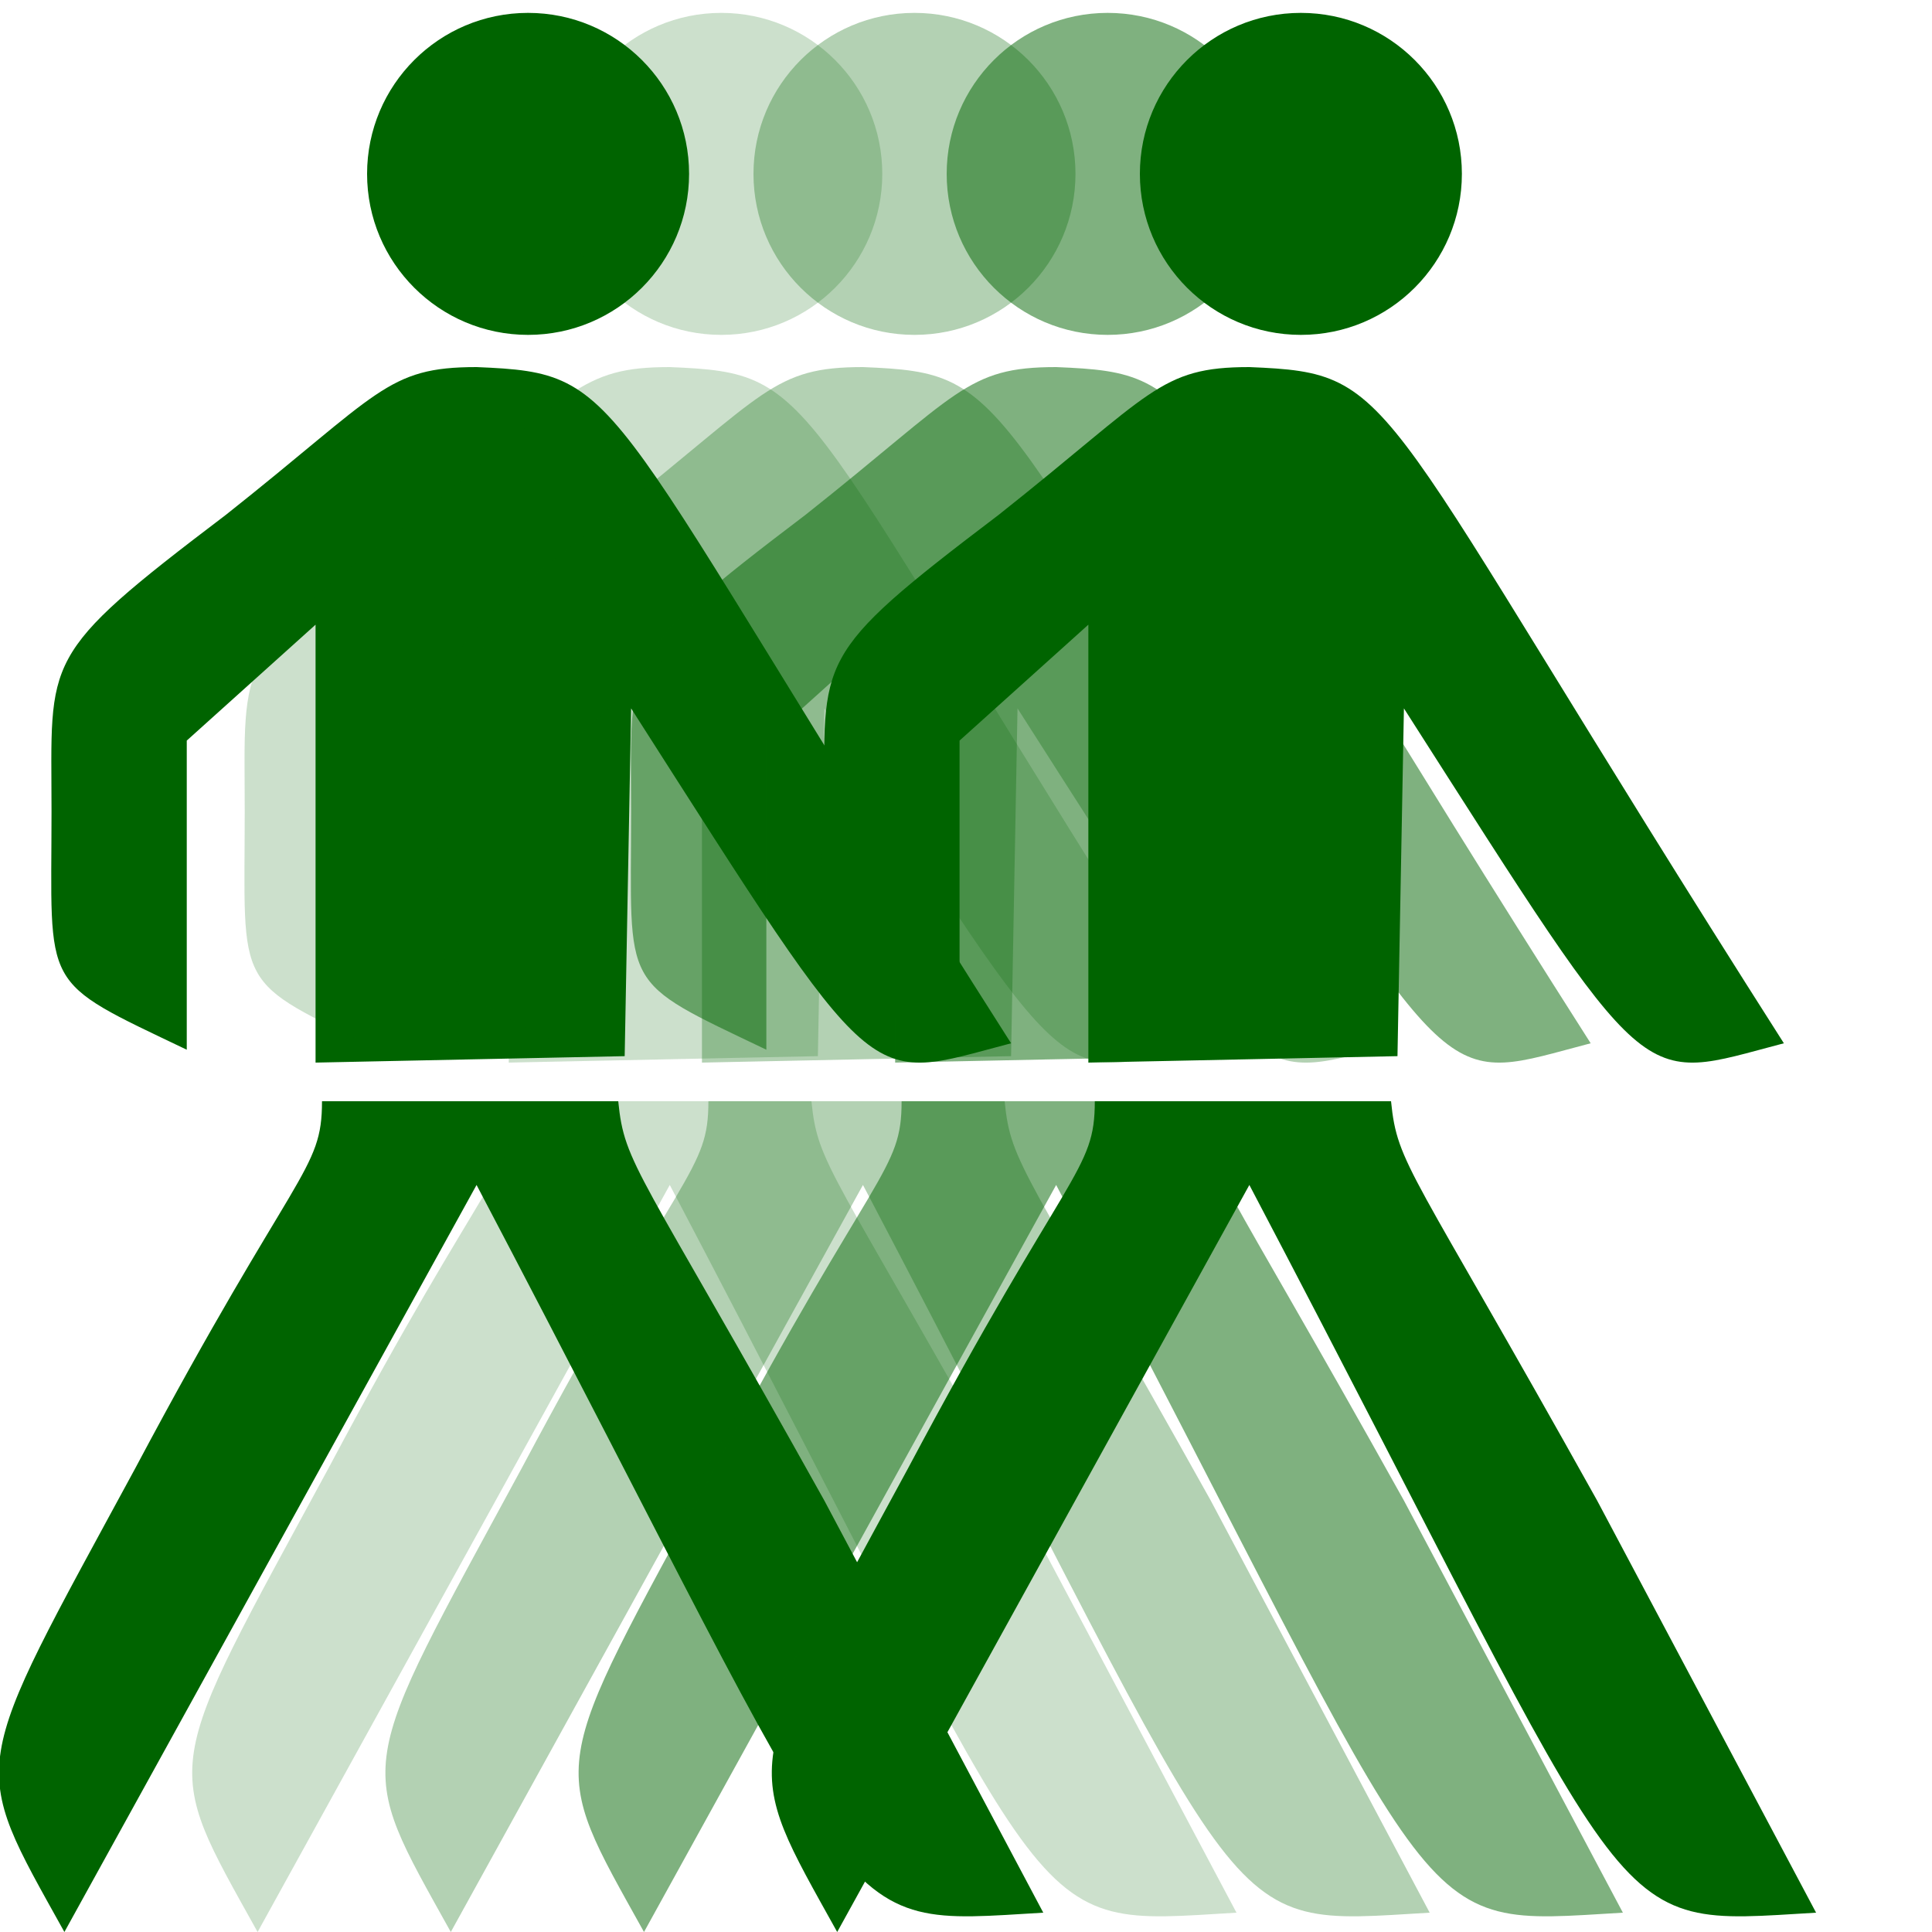 <?xml version="1.0" encoding="UTF-8" standalone="no"?>
<svg version="1.1" baseProfile="full"
xmlns="http://www.w3.org/2000/svg" xmlns:xlink="http://www.w3.org/1999/xlink"
width="100px" height="100px" viewBox="0 0 300 300">
	<defs>
		<g id="fig" fill="darkgreen">
			<circle cx="82" cy="27" r="25" />
			<path d="M 157,162 C 92,60 98,58 74,57 C 60,57 59,61 35,80 C 6,102 8,102 8,126 C 8,154 6,152 29,163 L 29,115 L 49,97 L 49,165 L 97,164 L 98,110 C 137,171 134,168 157,162 z M 96,171 L 50,171 C 50,182 46,181 21,228 C -5,276 -5,273 10,300 L 74,184 C 136,302 128,299 162,297 L 128,233 C 99,181 97,181 96,171 z " />
		</g>
	</defs>
	<use id="f1" xlink:href="#fig" opacity="0.1" />
	<use xlink:href="#fig" opacity="0.2" x="30" >
		<animate attributeName="x" begin="0s" dur="2s" from="0" to="30" fill="freeze"/>
	</use>
	<use xlink:href="#fig" opacity="0.3" x="60" >
		<animate attributeName="x" begin="0s" dur="3s" from="0" to="60" fill="freeze"/>
	</use>
	<use xlink:href="#fig" opacity="0.5" x="90" >
		<animate attributeName="x" begin="0s" dur="4s" from="0" to="90" fill="freeze"/>
	</use>
	<use xlink:href="#fig" opacity="1" x="120" >
		<animate attributeName="x" begin="0s" dur="5s" from="0" to="120" fill="freeze"/>
	</use>	
</svg>
